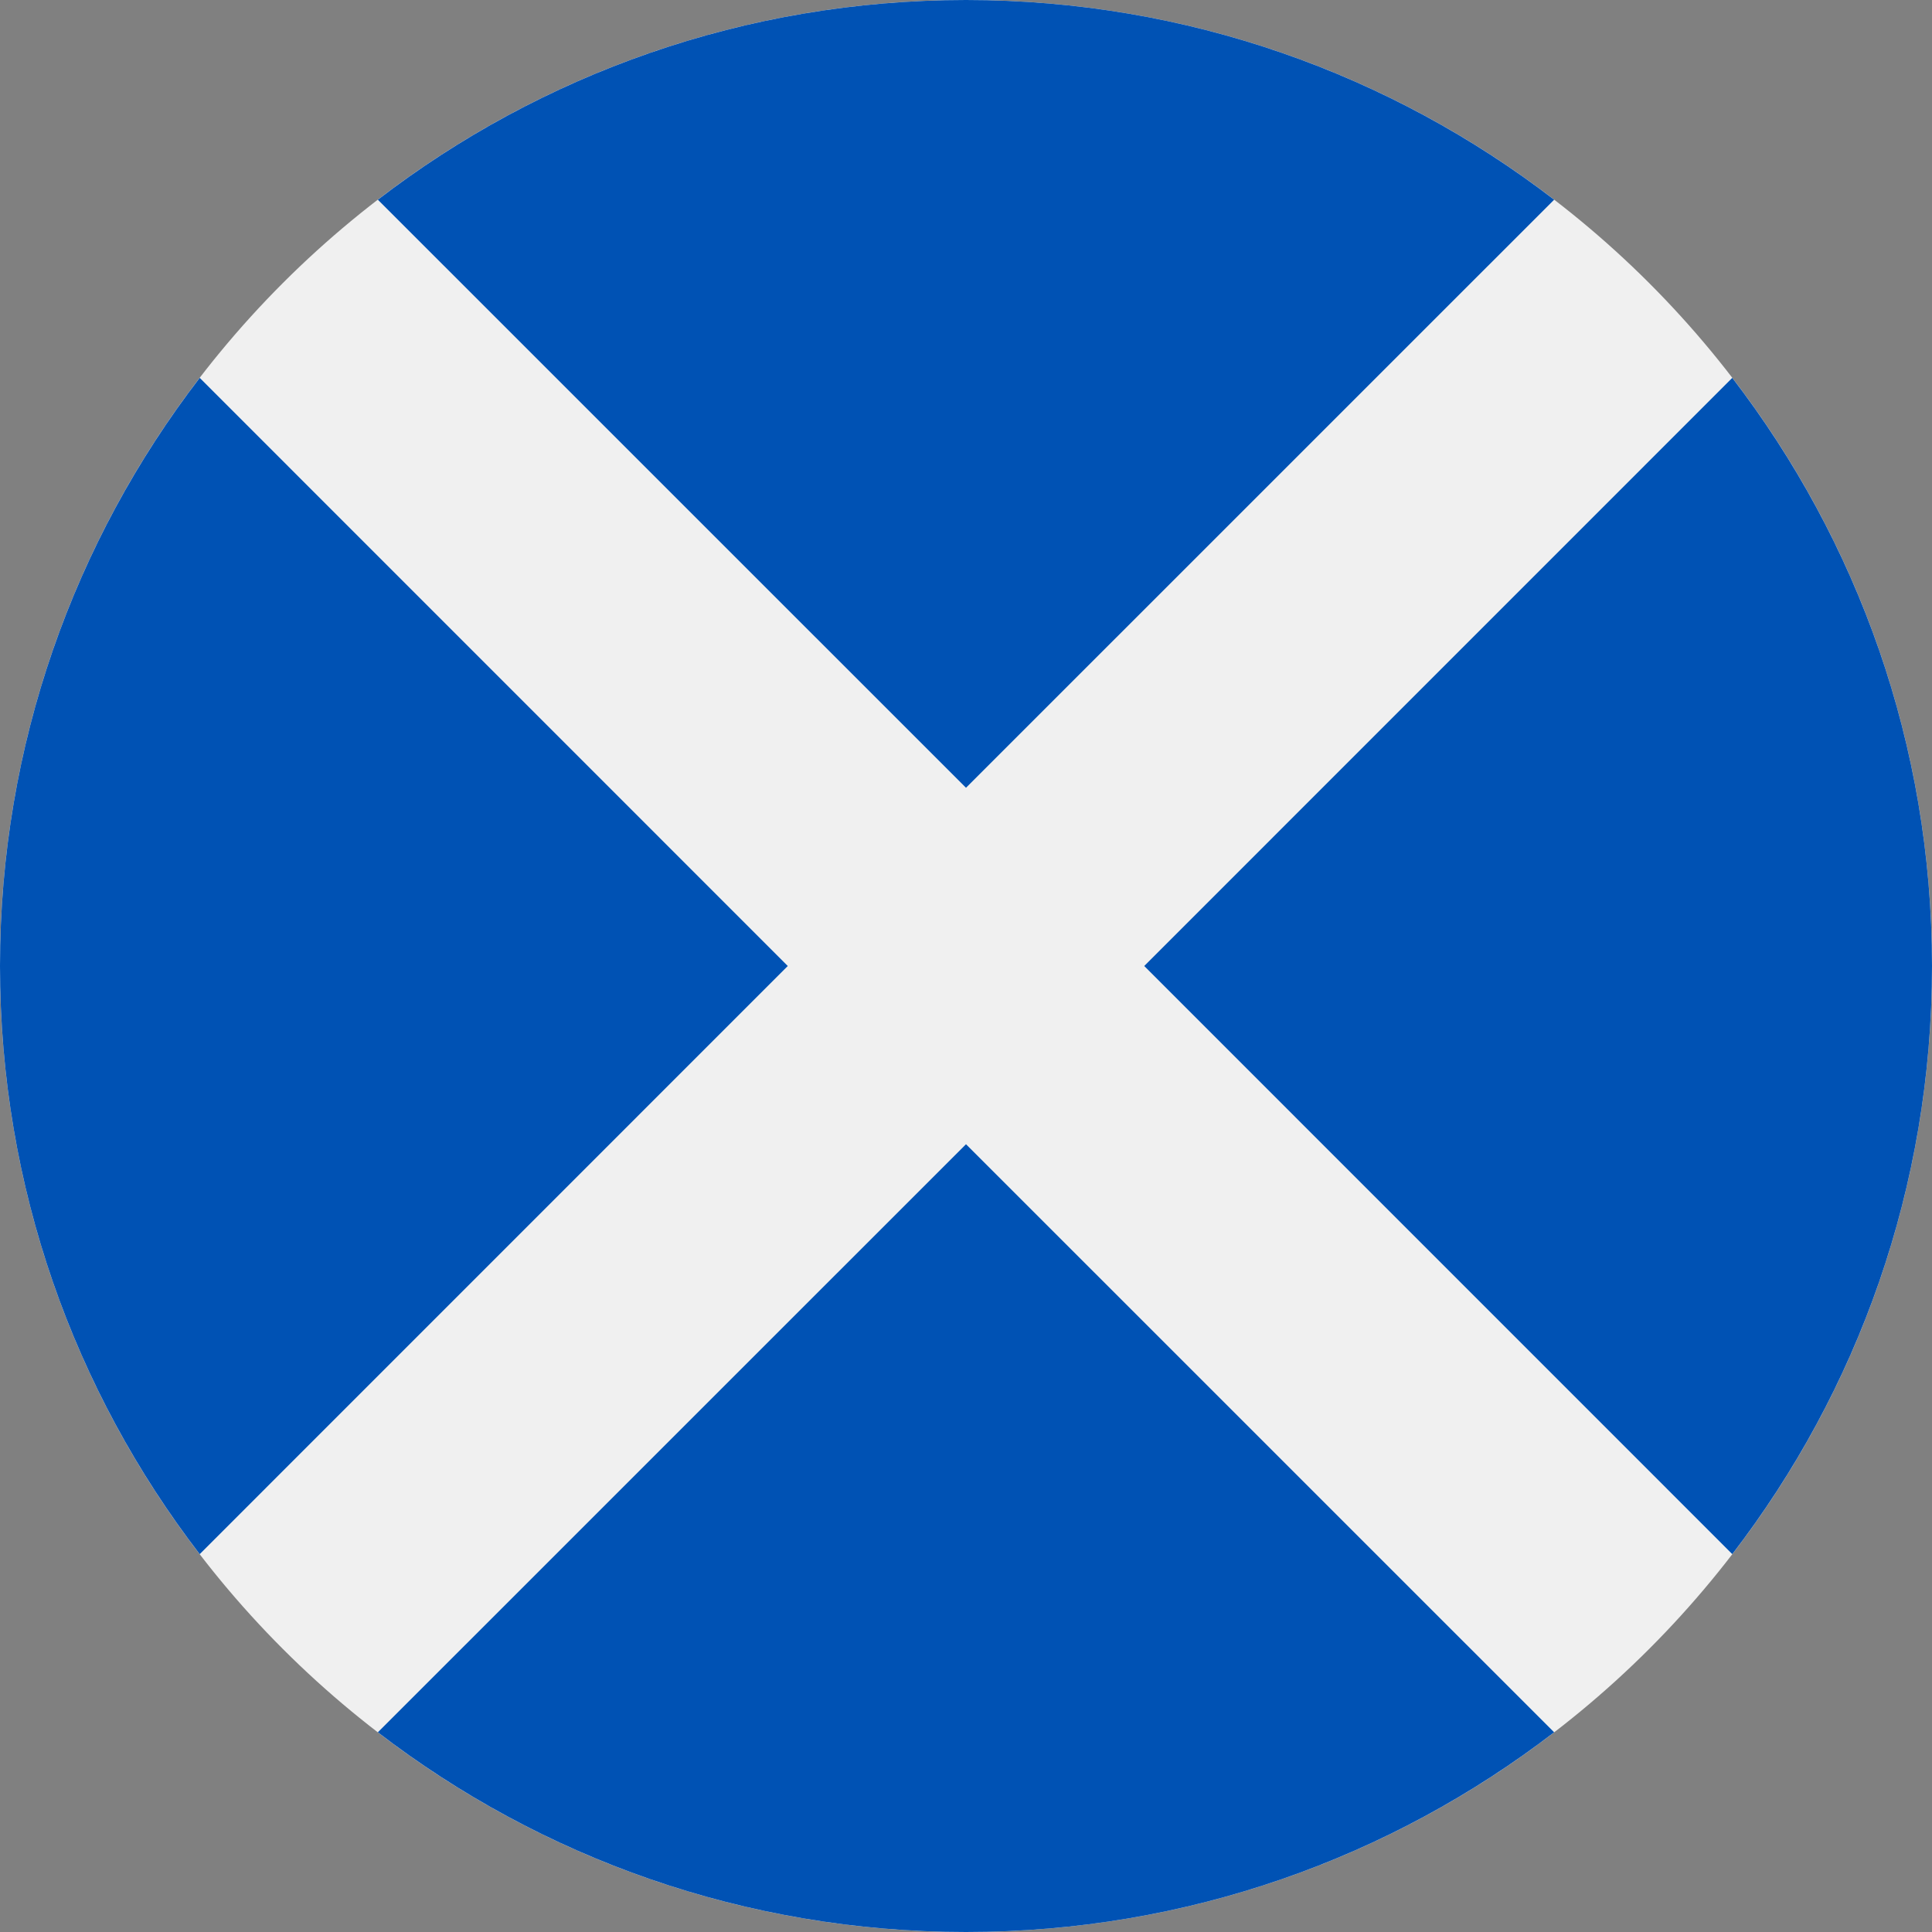 <svg width="24" height="24" viewBox="0 0 24 24" fill="none" xmlns="http://www.w3.org/2000/svg">
<rect x="0" y="0" width="24" height="24" fill="#808080" stroke="none"/>
<g clipPath="url(#clip0_43_2366)">
<path d="M12 24C18.627 24 24 18.627 24 12C24 5.373 18.627 0 12 0C5.373 0 0 5.373 0 12C0 18.627 5.373 24 12 24Z" fill="#F0F0F0"/>
<path d="M19.306 2.481C17.282 0.925 14.749 0 12 0C9.251 0 6.718 0.925 4.694 2.481L12 9.786L19.306 2.481Z" fill="#0052B4"/>
<path d="M2.481 4.694C0.925 6.718 0 9.251 0 12C0 14.749 0.925 17.282 2.481 19.306L9.786 12L2.481 4.694Z" fill="#0052B4"/>
<path d="M4.694 21.519C6.718 23.075 9.251 24 12 24C14.749 24 17.282 23.075 19.306 21.519L12 14.214L4.694 21.519Z" fill="#0052B4"/>
<path d="M21.519 19.306C23.075 17.282 24 14.749 24 12C24 9.251 23.075 6.718 21.519 4.694L14.214 12L21.519 19.306Z" fill="#0052B4"/>
</g>
<defs>
<clipPath id="clip0_43_2366">
<rect width="24" height="24" fill="white"/>
</clipPath>
</defs>
</svg>
